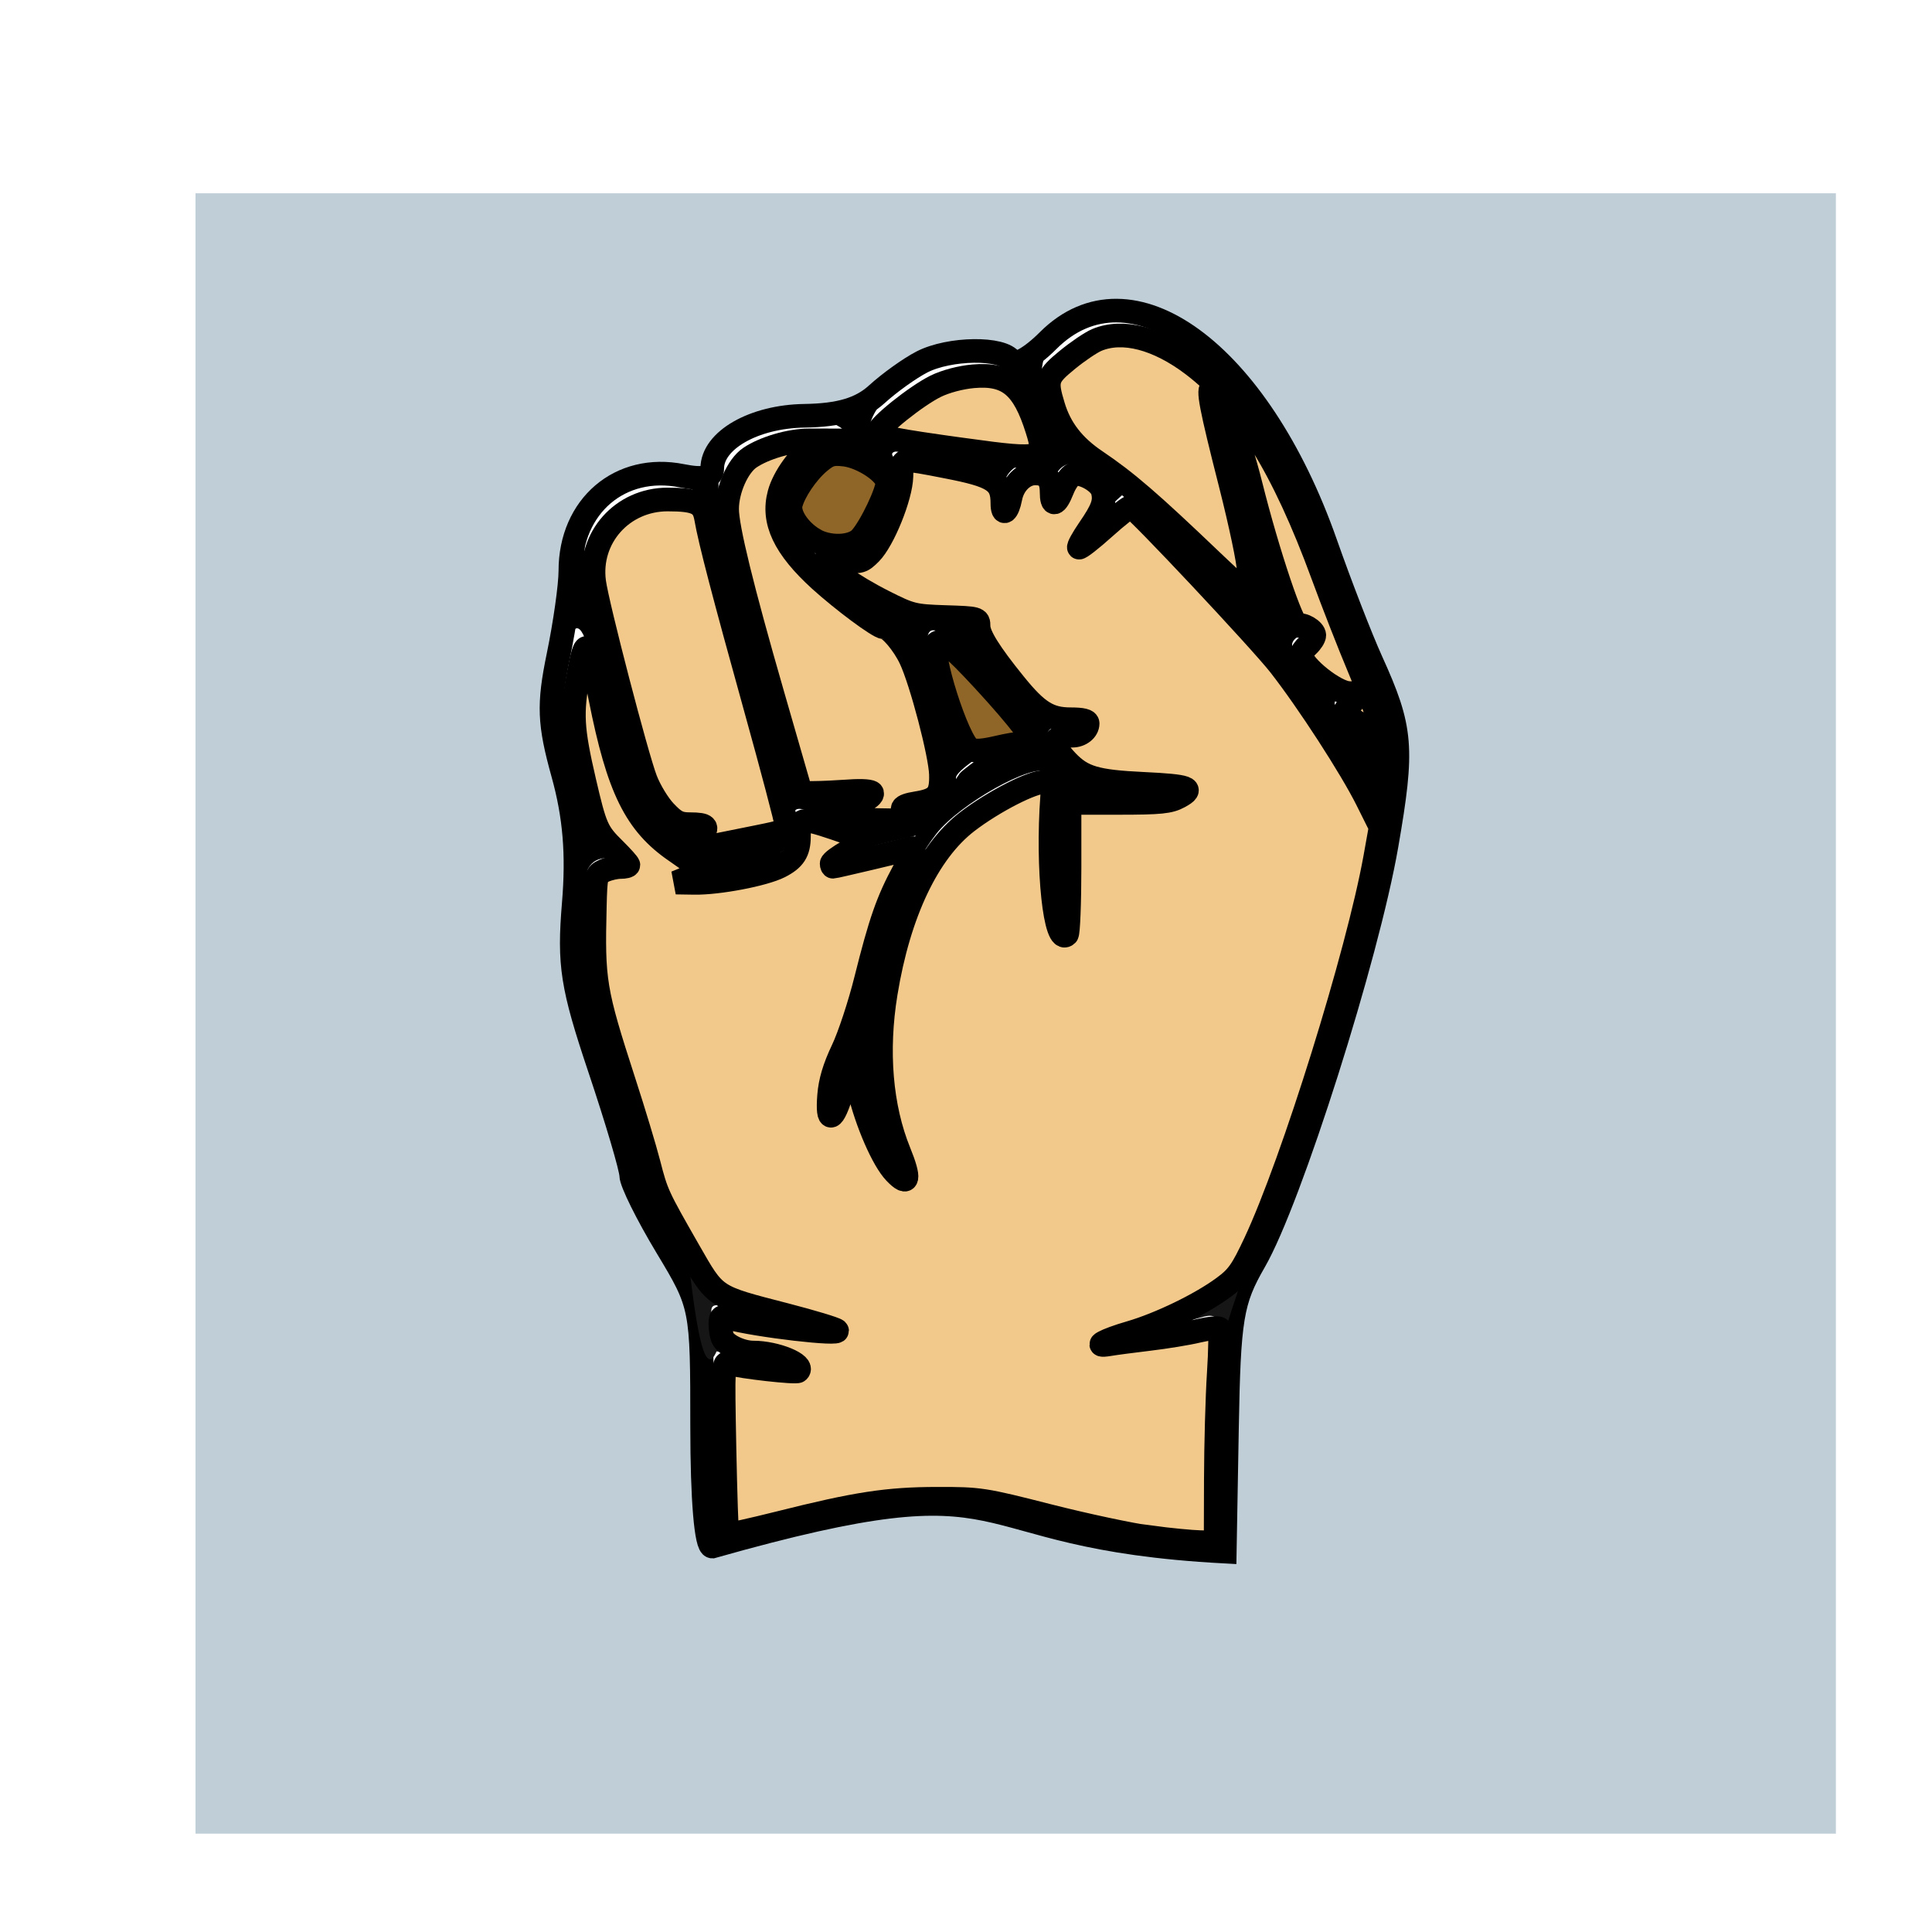 <?xml version="1.0" encoding="UTF-8" standalone="no"?>
<!-- Created with Inkscape (http://www.inkscape.org/) -->

<svg
   width="20.492mm"
   height="20.492mm"
   viewBox="0 0 20.492 20.492"
   version="1.1"
   id="svg91729"
   sodipodi:docname="buttons-zoom.svg"
   xmlns:inkscape="http://www.inkscape.org/namespaces/inkscape"
   xmlns:sodipodi="http://sodipodi.sourceforge.net/DTD/sodipodi-0.dtd"
   xmlns="http://www.w3.org/2000/svg"
   xmlns:svg="http://www.w3.org/2000/svg">
  <sodipodi:namedview
     id="namedview91731"
     pagecolor="#ffffff"
     bordercolor="#000000"
     borderopacity="0.25"
     inkscape:showpageshadow="2"
     inkscape:pageopacity="0.0"
     inkscape:pagecheckerboard="0"
     inkscape:deskcolor="#d1d1d1"
     inkscape:document-units="mm"
     showgrid="true"
     inkscape:lockguides="false"
     inkscape:zoom="0.4204826"
     inkscape:cx="323.43788"
     inkscape:cy="541.04498"
     inkscape:window-width="2560"
     inkscape:window-height="1499"
     inkscape:window-x="0"
     inkscape:window-y="0"
     inkscape:window-maximized="1"
     inkscape:current-layer="layer1">
    <inkscape:grid
       type="xygrid"
       id="grid92220" />
  </sodipodi:namedview>
  <defs
     id="defs91726">
    <filter
       style="color-interpolation-filters:sRGB"
       inkscape:label="Drop Shadow"
       id="filter106782-8-2-3-6-5"
       x="-0.057"
       y="-0.057"
       width="1.176"
       height="1.176">
      <feFlood
         flood-opacity="1"
         flood-color="rgb(0,0,0)"
         result="flood"
         id="feFlood106772-5-1-34-0-5" />
      <feComposite
         in="flood"
         in2="SourceGraphic"
         operator="in"
         result="composite1"
         id="feComposite106774-8-7-4-8-8" />
      <feGaussianBlur
         in="composite1"
         stdDeviation="1.5"
         result="blur"
         id="feGaussianBlur106776-4-5-3-9-7" />
      <feOffset
         dx="4"
         dy="4"
         result="offset"
         id="feOffset106778-3-1-9-2-1" />
      <feComposite
         in="SourceGraphic"
         in2="offset"
         operator="over"
         result="composite2"
         id="feComposite106780-7-7-7-2-7" />
    </filter>
  </defs>
  <g
     inkscape:label="Layer 1"
     inkscape:groupmode="layer"
     id="layer1"
     transform="translate(-139.055,-175.277)">
    <g
       id="g213267"
       inkscape:export-filename="git/HaasoscopeProGUI/src/hspro/gui/icons/holding-hoover.svg"
       inkscape:export-xdpi="96"
       inkscape:export-ydpi="96">
      <rect
         style="fill:#c0ced8;fill-opacity:1;stroke:#737373;stroke-width:0;stroke-linecap:round;stroke-linejoin:round;filter:url(#filter106782-8-2-3-6-5)"
         id="rect106253-1-7-3-1-9"
         width="63.5"
         height="63.5"
         x="31.575"
         y="103.533"
         ry="1.2715656e-06"
         transform="matrix(0.274,0,0,0.274,131.381,147.863)" />
      <g
         id="g4609-2-1-77"
         transform="matrix(0.086,0,0,0.086,112.43,130.394)"
         style="stroke-width:2.914;stroke-dasharray:none">
        <path
           sodipodi:nodetypes="ssssssssssssssssssssccs"
           inkscape:connector-curvature="0"
           id="path4472-0-03-4"
           d="m 396.187,697.787 c 0,-14.753 -0.028,-14.896 -4.375,-22.114 -2.406,-3.996 -4.375,-7.97 -4.375,-8.83 0,-0.861 -1.756,-6.8 -3.902,-13.199 -3.392,-10.115 -3.807,-12.763 -3.18,-20.287 0.51,-6.112 0.12,-10.819 -1.329,-16.031 -1.727,-6.211 -1.817,-8.512 -0.57,-14.547 0.814,-3.943 1.481,-8.656 1.481,-10.473 0,-8.013 6.146,-13.254 13.757,-11.732 2.645,0.529 3.743,0.264 3.743,-0.902 0,-3.474 5.132,-6.407 11.37,-6.497 4.33,-0.063 6.935,-0.838 8.934,-2.658 1.552,-1.413 4.05,-3.203 5.551,-3.976 3.396,-1.749 9.983,-1.834 11.028,-0.142 0.446,0.721 2.397,-0.352 4.545,-2.5 10.144,-10.144 25.923,1.378 34.215,24.986 1.811,5.156 4.35,11.704 5.641,14.55 3.788,8.346 3.977,10.635 1.88,22.722 -2.382,13.73 -11.887,43.681 -16.277,51.294 -2.823,4.894 -3.164,6.963 -3.406,20.625 l -0.269,15.185 c -34.156,-1.815 -23.426,-11.892 -63.212,-0.625 -0.763,0 -1.25,-5.783 -1.25,-14.849 z"
           style="fill:#ffffff;fill-opacity:1;stroke:#000000;stroke-width:2.914;stroke-miterlimit:4;stroke-dasharray:none;stroke-opacity:1" />
        <path
           sodipodi:nodetypes="cccccsssscc"
           inkscape:connector-curvature="0"
           id="path4497-2-5-1"
           d="m 394.686,678.904 c 0.961,7.97 1.919,12.812 3.283,9.662 l 5.312,0.803 c 3.731,0.564 4.754,0.43 3.438,-0.447 -1.031,-0.687 -3.358,-1.258 -5.168,-1.268 -2.283,-0.013 -3.501,-0.823 -3.977,-2.643 -0.582,-2.225 -0.272,-2.497 2.041,-1.795 1.5,0.456 5.26,1.06 8.354,1.344 5.586,0.513 5.577,0.506 -1.25,-1.166 -3.781,-0.926 -7.789,-2.072 -8.904,-2.545 z"
           style="fill:#161616;stroke-width:2.914;stroke-dasharray:none" />
        <path
           sodipodi:nodetypes="ccccscc"
           inkscape:connector-curvature="0"
           id="path4490-2-9-1"
           d="m 463.715,676.852 c -1.439,0.889 -6.195,5.74 -14.603,8.224 l -4.375,1.293 5,-0.553 c 2.75,-0.303 6.247,-0.923 7.771,-1.377 1.633,-0.486 2.53,-0.622 2.89,2.455 1.679,-5.328 2.224,-6.679 3.316,-10.042 z"
           style="fill:#161616;stroke-width:2.914;stroke-dasharray:none" />
        <path
           sodipodi:nodetypes="sscscccsscssccscccccccssccccssssssssscsccccccssscssssccccsssscccscccscccccsssscscccscssssscssscssssssscccccsccccscsscssscccscscssscc"
           inkscape:connector-curvature="0"
           d="m 424.6,599.633 c 0.667,-0.085 1.855,0.761 3.564,2.537 5.039,5.236 9.539,10.748 9.053,11.088 -0.223,0.156 -2.514,1.491 -5.092,2.967 -5.379,3.079 -6.428,1.955 -1.25,-1.34 l 3.438,-2.188 -3.305,0.75 c -3.061,0.695 -3.457,0.283 -5.414,-5.607 -1.772,-5.335 -2.106,-8.066 -0.994,-8.207 z m -12.109,-23.043 c 1.344,-0.037 2.807,0.516 4.371,1.66 2.291,1.675 2.306,1.956 0.32,6.121 -1.609,3.375 -2.787,4.325 -5.184,4.182 -2.402,-0.184 -3.447,-1.215 -4.816,-2.68 -1.89,-2.089 -1.171,-3.3 0.744,-6.222 1.304,-1.99 2.837,-3.013 4.564,-3.061 z m 67.115,49.998 c -0.072,0.304 -0.152,0.615 -0.215,0.912 0.101,-0.291 0.166,-0.597 0.215,-0.912 z m -41.064,-61.111 -4.986,1.424 c 0.667,0.731 1.205,1.794 1.896,3.131 1.092,2.111 1.986,4.708 1.986,5.773 0,1.065 -0.703,1.866 -1.562,1.779 -5.212,-0.529 -17.645,-2.286 -18.727,-2.646 -0.707,-0.236 0.072,-2.185 1.73,-4.113 l -6.971,3.07 c 2.216,1.072 2.001,1.195 0.217,1.264 -3.398,0.131 -7.188,4.706 -7.188,8.676 0,2.636 1.445,4.924 5.441,8.607 2.994,2.759 6.565,5.374 7.936,5.809 1.714,0.544 3.145,3.026 4.586,7.953 3.272,11.187 3.201,13.325 -0.463,13.879 -2.888,0.436 -2.935,0.546 -0.625,1.439 1.827,0.707 1.154,0.958 -2.5,0.932 -2.75,-0.02 -6.125,-0.486 -7.5,-1.035 -2.5,-0.999 -2.5,-1 0,-1.107 1.375,-0.059 3.313,-0.622 4.309,-1.252 1.182,-0.748 0.024,-0.904 -3.338,-0.453 l -5.15,0.689 -2.498,-8.588 c -7.379,-25.379 -8.865,-31.128 -4.461,-34.473 -2.777,2.176 -3.791,3.154 -3.865,5.213 -1.429,-1.201 -5.869,-1.452 -6.303,-0.273 2.837,-0.59 5.682,1.213 5.682,3.576 0,1.056 2.25,9.784 5,19.395 2.75,9.611 5,18.009 5,18.662 0,0.653 -1.266,1.225 -2.812,1.273 -2.688,0.084 -2.702,0.137 -0.312,1.186 2.095,0.919 1.892,1.065 -1.25,0.895 -6.737,-0.365 -8.709,-1.031 -6.744,-2.275 1.314,-0.832 1.056,-1.109 -1.041,-1.123 -3.899,-0.027 -5.932,-3.895 -8.963,-17.049 -1.404,-6.978 -4.947,-14.549 -2.589,-20.291 -2.143,1.367 -3.173,6.077 -2.684,15.341 0.729,-2.156 1.746,-2.486 3.079,4.167 1.903,11.823 4.488,17.561 9.23,20.492 4.599,2.842 4.605,2.86 1.539,3.809 -1.772,0.548 -0.425,0.648 3.172,0.234 7.793,-0.896 10.625,-2.366 10.625,-5.516 0,-2.89 -0.231,-2.843 4.979,-1.027 l 4.102,1.432 -2.979,1.746 c -2.393,1.404 -2.485,1.625 -0.477,1.129 1.375,-0.34 4.065,-0.99 5.98,-1.447 l 3.482,-0.832 -2.432,4.209 c -1.337,2.315 -3.112,7.584 -3.945,11.709 -0.833,4.125 -2.29,8.611 -3.238,9.967 -0.948,1.356 -1.673,3.887 -1.611,5.625 0.096,2.7 0.3,2.522 1.396,-1.217 l 1.283,-4.375 1.561,6.037 c 0.859,3.321 2.508,6.977 3.664,8.125 1.969,1.955 1.971,1.774 0.029,-2.891 -4.157,-9.988 -1.276,-28.362 5.873,-37.451 2.866,-3.644 11.807,-8.665 13.531,-7.6 0.623,0.385 0.665,2.259 0.094,4.25 -0.927,3.233 0.069,13.185 1.459,14.574 0.314,0.314 0.525,-3.224 0.471,-7.861 l -0.098,-8.434 5.053,0.369 c 2.78,0.202 6.436,-0.185 8.125,-0.859 2.595,-1.036 2.022,-1.238 -3.705,-1.305 -4.46,-0.052 -7.558,-0.787 -9.062,-2.148 -2.746,-2.485 -2.942,-4.182 -0.484,-4.182 0.991,0 2.099,-0.48 2.463,-1.068 0.364,-0.588 -0.624,-0.825 -2.193,-0.525 -2.203,0.421 -3.923,-0.756 -7.541,-5.172 -2.578,-3.146 -4.341,-6.278 -3.92,-6.959 0.475,-0.769 -0.642,-0.956 -2.943,-0.496 -2.691,0.538 -5.449,-0.206 -10.062,-2.717 -6.714,-3.654 -8.406,-6.125 -3.324,-4.85 2.642,0.663 3.338,0.066 5.445,-4.664 1.381,-3.1 1.969,-5.999 1.373,-6.768 -0.742,-0.956 0.935,-0.986 5.805,-0.104 5.611,1.017 6.878,1.71 7.018,3.844 0.158,2.414 0.209,2.398 0.711,-0.209 0.654,-3.397 5.295,-3.923 5.514,-0.625 0.138,2.083 0.172,2.083 0.717,0 0.676,-2.588 3.276,-2.857 5.199,-0.539 1.011,1.218 0.833,2.44 -0.684,4.688 l -2.051,3.039 3.084,-2.793 3.086,-2.795 6.4,6.545 c 3.52,3.599 10.529,10.576 14.482,16.328 8.33,12.119 11.09,17.405 10.539,20.936 1.181,-5.001 3.465,-10.868 2.395,-15.646 -0.445,-1.837 -1.631,-3.187 -3.533,-7.379 l 1.268,10.742 c 0.096,1.891 -0.101,3.438 -0.438,3.438 -0.578,0 -1.065,-3.328 -0.771,-5.275 0.075,-0.495 -1.058,-1.538 -2.52,-2.32 -2.124,-1.137 -2.31,-1.643 -0.926,-2.52 1.413,-0.895 1.365,-1.1 -0.262,-1.115 -1.097,-0.011 -3.044,-1.179 -4.326,-2.596 -1.852,-2.046 -1.993,-2.786 -0.686,-3.594 1.154,-0.713 1.234,-1.272 0.264,-1.871 -0.761,-0.47 -1.42,-0.4 -1.463,0.156 -0.104,1.333 -4.358,-11.659 -5.438,-16.604 -0.86,-4.072 -1.676,-6.198 -2.938,-9.492 -2.853,-7.559 -2.589,-2.85 0.424,7.551 1.662,5.738 2.71,10.939 2.328,11.557 -0.382,0.618 -0.165,1.123 0.482,1.123 0.648,0 1.472,1.125 1.832,2.5 0.36,1.375 0.552,2.5 0.426,2.5 -0.126,0 -4.093,-3.891 -8.814,-8.648 -4.721,-4.757 -10.458,-9.66 -12.75,-10.895 -4.763,-2.565 -7.259,-8.408 -5.619,-12.723 z"
           style="fill:#000000;fill-opacity:1;stroke-width:2.914;stroke-dasharray:none"
           id="path4597-9-4-91" />
        <path
           sodipodi:nodetypes="ccsscc"
           inkscape:connector-curvature="0"
           id="path4569-7-8-3"
           d="m 381.167,635.488 c -0.073,-1.36 -0.041,-2.547 0.115,-3.512 0.527,-3.247 1.305,-4.242 3.336,-4.271 2.324,-0.033 2.393,-0.188 0.557,-1.26 -1.532,-0.894 -4.142,-5.007 -4.873,-7.951 z"
           style="fill:#000000;fill-opacity:1;stroke-width:2.914;stroke-dasharray:none" />
      </g>
      <path
         style="fill:#f1c27d;fill-opacity:0.889;stroke:#000000;stroke-width:0.251;stroke-linecap:butt;stroke-linejoin:miter;stroke-dasharray:none;stroke-opacity:1"
         d="m 151.255,191.585 c -0.201,-0.027 -0.686,-0.13 -1.079,-0.23 -0.689,-0.176 -0.729,-0.182 -1.183,-0.181 -0.527,0.001 -0.855,0.051 -1.674,0.257 -0.295,0.074 -0.542,0.128 -0.549,0.121 -0.007,-0.007 -0.021,-0.423 -0.031,-0.923 -0.017,-0.88 -0.015,-0.909 0.048,-0.891 0.133,0.038 0.712,0.103 0.733,0.082 0.071,-0.071 -0.233,-0.197 -0.475,-0.197 -0.13,0 -0.297,-0.081 -0.327,-0.158 -0.012,-0.031 -0.022,-0.096 -0.022,-0.145 0,-0.075 0.012,-0.085 0.078,-0.067 0.302,0.084 1.216,0.19 1.157,0.135 -0.019,-0.018 -0.262,-0.091 -0.539,-0.163 -0.774,-0.2 -0.743,-0.18 -1.033,-0.685 -0.33,-0.577 -0.34,-0.597 -0.424,-0.923 -0.04,-0.156 -0.158,-0.547 -0.263,-0.87 -0.313,-0.967 -0.328,-1.061 -0.308,-1.86 0.008,-0.32 0.012,-0.335 0.097,-0.374 0.049,-0.022 0.127,-0.04 0.174,-0.04 0.047,0 0.085,-0.009 0.085,-0.021 0,-0.011 -0.067,-0.086 -0.148,-0.166 -0.184,-0.181 -0.204,-0.226 -0.319,-0.721 -0.13,-0.56 -0.139,-0.723 -0.063,-1.129 0.08,-0.428 0.104,-0.402 0.233,0.246 0.19,0.959 0.374,1.333 0.802,1.625 0.134,0.092 0.248,0.179 0.253,0.195 0.005,0.016 -0.049,0.053 -0.122,0.082 l -0.132,0.054 0.196,0.003 c 0.255,0.004 0.738,-0.088 0.905,-0.173 0.153,-0.078 0.203,-0.156 0.204,-0.317 0.001,-0.203 0.023,-0.208 0.374,-0.091 0.177,0.059 0.321,0.116 0.321,0.128 -2e-5,0.012 -0.078,0.066 -0.174,0.119 -0.096,0.054 -0.174,0.112 -0.174,0.13 0,0.018 0.007,0.033 0.015,0.033 0.018,0 0.747,-0.172 0.829,-0.196 0.047,-0.014 0.029,0.041 -0.078,0.24 -0.172,0.319 -0.248,0.537 -0.402,1.152 -0.066,0.265 -0.177,0.602 -0.247,0.748 -0.088,0.185 -0.132,0.332 -0.144,0.483 -0.024,0.302 0.04,0.282 0.139,-0.043 0.043,-0.143 0.088,-0.261 0.099,-0.261 0.011,-1.7e-4 0.046,0.111 0.079,0.246 0.084,0.35 0.255,0.742 0.382,0.875 0.145,0.152 0.162,0.071 0.044,-0.218 -0.193,-0.474 -0.243,-1.07 -0.142,-1.686 0.139,-0.85 0.447,-1.497 0.863,-1.817 0.278,-0.214 0.708,-0.434 0.822,-0.42 0.083,0.01 0.089,0.023 0.08,0.15 -0.057,0.769 0.031,1.591 0.156,1.466 0.015,-0.015 0.028,-0.336 0.028,-0.712 v -0.684 l 0.522,-7e-5 c 0.443,-7e-5 0.54,-0.01 0.641,-0.065 0.166,-0.09 0.101,-0.114 -0.38,-0.137 -0.504,-0.024 -0.644,-0.066 -0.809,-0.238 -0.181,-0.19 -0.164,-0.273 0.057,-0.273 0.086,0 0.161,-0.06 0.161,-0.129 0,-0.031 -0.055,-0.045 -0.179,-0.045 -0.232,0 -0.355,-0.077 -0.596,-0.375 -0.265,-0.327 -0.382,-0.515 -0.382,-0.613 0,-0.083 -0.006,-0.085 -0.352,-0.096 -0.335,-0.011 -0.367,-0.019 -0.652,-0.163 -0.336,-0.169 -0.644,-0.388 -0.621,-0.44 0.009,-0.019 0.023,-0.032 0.033,-0.029 0.01,0.003 0.091,0.017 0.182,0.03 0.15,0.022 0.173,0.016 0.263,-0.075 0.137,-0.138 0.324,-0.601 0.329,-0.815 0.005,-0.203 -0.014,-0.199 0.475,-0.104 0.507,0.098 0.596,0.156 0.596,0.39 0,0.136 0.055,0.099 0.085,-0.057 0.028,-0.149 0.141,-0.261 0.263,-0.261 0.122,0 0.174,0.06 0.174,0.198 0,0.155 0.047,0.145 0.114,-0.024 0.03,-0.077 0.081,-0.149 0.113,-0.162 0.089,-0.034 0.29,0.077 0.315,0.175 0.029,0.114 -10e-5,0.194 -0.146,0.406 -0.067,0.098 -0.115,0.185 -0.106,0.194 0.009,0.009 0.131,-0.086 0.271,-0.212 0.14,-0.126 0.267,-0.225 0.282,-0.22 0.061,0.02 1.371,1.416 1.576,1.678 0.303,0.388 0.76,1.094 0.929,1.434 l 0.142,0.285 -0.058,0.324 c -0.184,1.021 -0.873,3.231 -1.272,4.083 -0.141,0.301 -0.188,0.367 -0.34,0.478 -0.242,0.178 -0.672,0.386 -0.984,0.477 -0.273,0.079 -0.409,0.154 -0.225,0.123 0.057,-0.01 0.247,-0.035 0.423,-0.056 0.176,-0.021 0.411,-0.059 0.522,-0.086 0.111,-0.026 0.212,-0.036 0.224,-0.023 0.012,0.013 0.009,0.227 -0.007,0.476 -0.016,0.249 -0.03,0.754 -0.031,1.122 l -0.002,0.67 -0.165,-0.004 c -0.091,-0.002 -0.33,-0.025 -0.531,-0.052 z"
         id="path155506-4-4-8" />
      <path
         style="fill:#f1c27d;fill-opacity:0.889;stroke:#000000;stroke-width:0.251;stroke-linecap:butt;stroke-linejoin:miter;stroke-dasharray:none;stroke-opacity:1"
         d="m 146.802,184.3 c -0.124,-0.013 -0.263,-0.036 -0.307,-0.051 l -0.081,-0.027 0.073,-0.078 c 0.09,-0.096 0.065,-0.125 -0.113,-0.125 -0.116,0 -0.16,-0.022 -0.265,-0.133 -0.07,-0.073 -0.163,-0.226 -0.206,-0.339 -0.095,-0.245 -0.514,-1.854 -0.546,-2.098 -0.062,-0.469 0.299,-0.874 0.779,-0.874 0.302,0 0.38,0.038 0.408,0.198 0.041,0.239 0.191,0.812 0.523,2.007 0.18,0.648 0.328,1.208 0.328,1.243 0,0.065 -0.018,0.073 -0.296,0.129 l -0.139,0.028 0.139,0.074 c 0.139,0.074 0.139,0.074 0.035,0.071 -0.057,-0.002 -0.206,-0.014 -0.331,-0.027 z"
         id="path157164-3-6-7" />
      <path
         style="fill:#f1c27d;fill-opacity:0.889;stroke:#000000;stroke-width:0.251;stroke-linecap:butt;stroke-linejoin:miter;stroke-dasharray:none;stroke-opacity:1"
         d="m 148.107,183.962 c -0.038,-0.009 -0.124,-0.033 -0.191,-0.055 l -0.122,-0.04 0.162,-0.025 c 0.191,-0.029 0.361,-0.104 0.349,-0.153 -0.005,-0.021 -0.102,-0.029 -0.243,-0.019 -0.129,0.009 -0.296,0.017 -0.372,0.017 l -0.139,0.002 -0.304,-1.054 c -0.321,-1.113 -0.481,-1.765 -0.48,-1.96 2.4e-4,-0.204 0.113,-0.457 0.242,-0.544 0.153,-0.103 0.426,-0.183 0.625,-0.183 l 0.159,1.3e-4 -0.112,0.068 c -0.144,0.088 -0.313,0.321 -0.36,0.497 -0.079,0.292 0.053,0.571 0.432,0.916 0.237,0.215 0.621,0.501 0.675,0.501 0.062,0 0.21,0.174 0.286,0.336 0.113,0.24 0.316,1.013 0.321,1.225 0.006,0.215 -0.041,0.27 -0.259,0.305 -0.17,0.027 -0.191,0.065 -0.071,0.131 0.092,0.05 0.082,0.052 -0.216,0.05 -0.172,-0.001 -0.344,-0.01 -0.383,-0.018 z"
         id="path157166-5-9-4" />
      <path
         style="fill:#f1c27d;fill-opacity:0.889;stroke:#000000;stroke-width:0.251;stroke-linecap:butt;stroke-linejoin:miter;stroke-dasharray:none;stroke-opacity:1"
         d="m 149.307,180.052 c -0.776,-0.107 -0.939,-0.139 -0.939,-0.188 0,-0.064 0.403,-0.387 0.611,-0.49 0.106,-0.052 0.265,-0.094 0.4,-0.106 0.367,-0.032 0.533,0.107 0.677,0.567 0.1,0.317 0.062,0.328 -0.749,0.217 z"
         id="path157168-6-2-9" />
      <path
         style="fill:#f1c27d;fill-opacity:0.889;stroke:#000000;stroke-width:0.251;stroke-linecap:butt;stroke-linejoin:miter;stroke-dasharray:none;stroke-opacity:1"
         d="m 153.68,183.377 c -0.015,-0.115 -0.031,-0.232 -0.035,-0.26 -0.006,-0.044 -0.14,-0.153 -0.302,-0.245 -0.044,-0.025 -0.04,-0.042 0.026,-0.113 0.099,-0.105 0.098,-0.131 -0.004,-0.131 -0.142,0 -0.504,-0.287 -0.508,-0.403 -6.6e-4,-0.021 0.03,-0.066 0.068,-0.101 0.038,-0.035 0.07,-0.084 0.07,-0.109 0,-0.054 -0.127,-0.129 -0.172,-0.101 -0.052,0.032 -0.321,-0.768 -0.503,-1.496 -0.133,-0.531 -0.329,-1.025 -0.407,-1.025 -0.053,0 -0.018,0.186 0.198,1.035 0.103,0.407 0.188,0.81 0.188,0.896 0,0.115 0.014,0.157 0.051,0.157 0.056,0 0.157,0.17 0.157,0.262 0,0.033 -0.254,-0.186 -0.6,-0.516 -0.654,-0.625 -0.906,-0.842 -1.228,-1.059 -0.238,-0.16 -0.381,-0.344 -0.453,-0.586 -0.082,-0.271 -0.07,-0.308 0.15,-0.488 0.11,-0.09 0.25,-0.185 0.312,-0.211 0.274,-0.116 0.646,-0.019 1.019,0.264 0.54,0.41 0.96,1.09 1.378,2.229 0.109,0.297 0.282,0.739 0.385,0.984 0.218,0.519 0.263,0.699 0.249,1.003 l -0.011,0.223 z"
         id="path157170-1-9-3" />
      <path
         style="fill:#81520e;fill-opacity:0.889;stroke:#000000;stroke-width:0.251;stroke-linecap:butt;stroke-linejoin:miter;stroke-dasharray:none;stroke-opacity:1"
         d="m 149.325,183.568 c 0.012,-0.019 0.139,-0.115 0.283,-0.212 0.144,-0.097 0.256,-0.182 0.25,-0.188 -0.006,-0.006 -0.11,0.011 -0.23,0.039 -0.154,0.036 -0.237,0.04 -0.284,0.015 -0.129,-0.069 -0.438,-1.04 -0.357,-1.121 0.057,-0.057 0.165,0.027 0.508,0.399 0.367,0.398 0.59,0.689 0.553,0.724 -0.015,0.014 -0.168,0.106 -0.339,0.203 -0.297,0.169 -0.431,0.219 -0.384,0.142 z"
         id="path157172-4-0-1" />
      <path
         style="fill:#81520e;fill-opacity:0.889;stroke:#000000;stroke-width:0.251;stroke-linecap:butt;stroke-linejoin:miter;stroke-dasharray:none;stroke-opacity:1"
         d="m 147.685,180.997 c -0.16,-0.097 -0.269,-0.266 -0.242,-0.373 0.033,-0.132 0.172,-0.337 0.302,-0.446 0.098,-0.082 0.137,-0.094 0.268,-0.079 0.181,0.021 0.436,0.186 0.452,0.293 0.012,0.084 -0.174,0.475 -0.282,0.593 -0.093,0.101 -0.343,0.107 -0.499,0.012 z"
         id="path158899-0-3-3" />
    </g>
  </g>
</svg>
